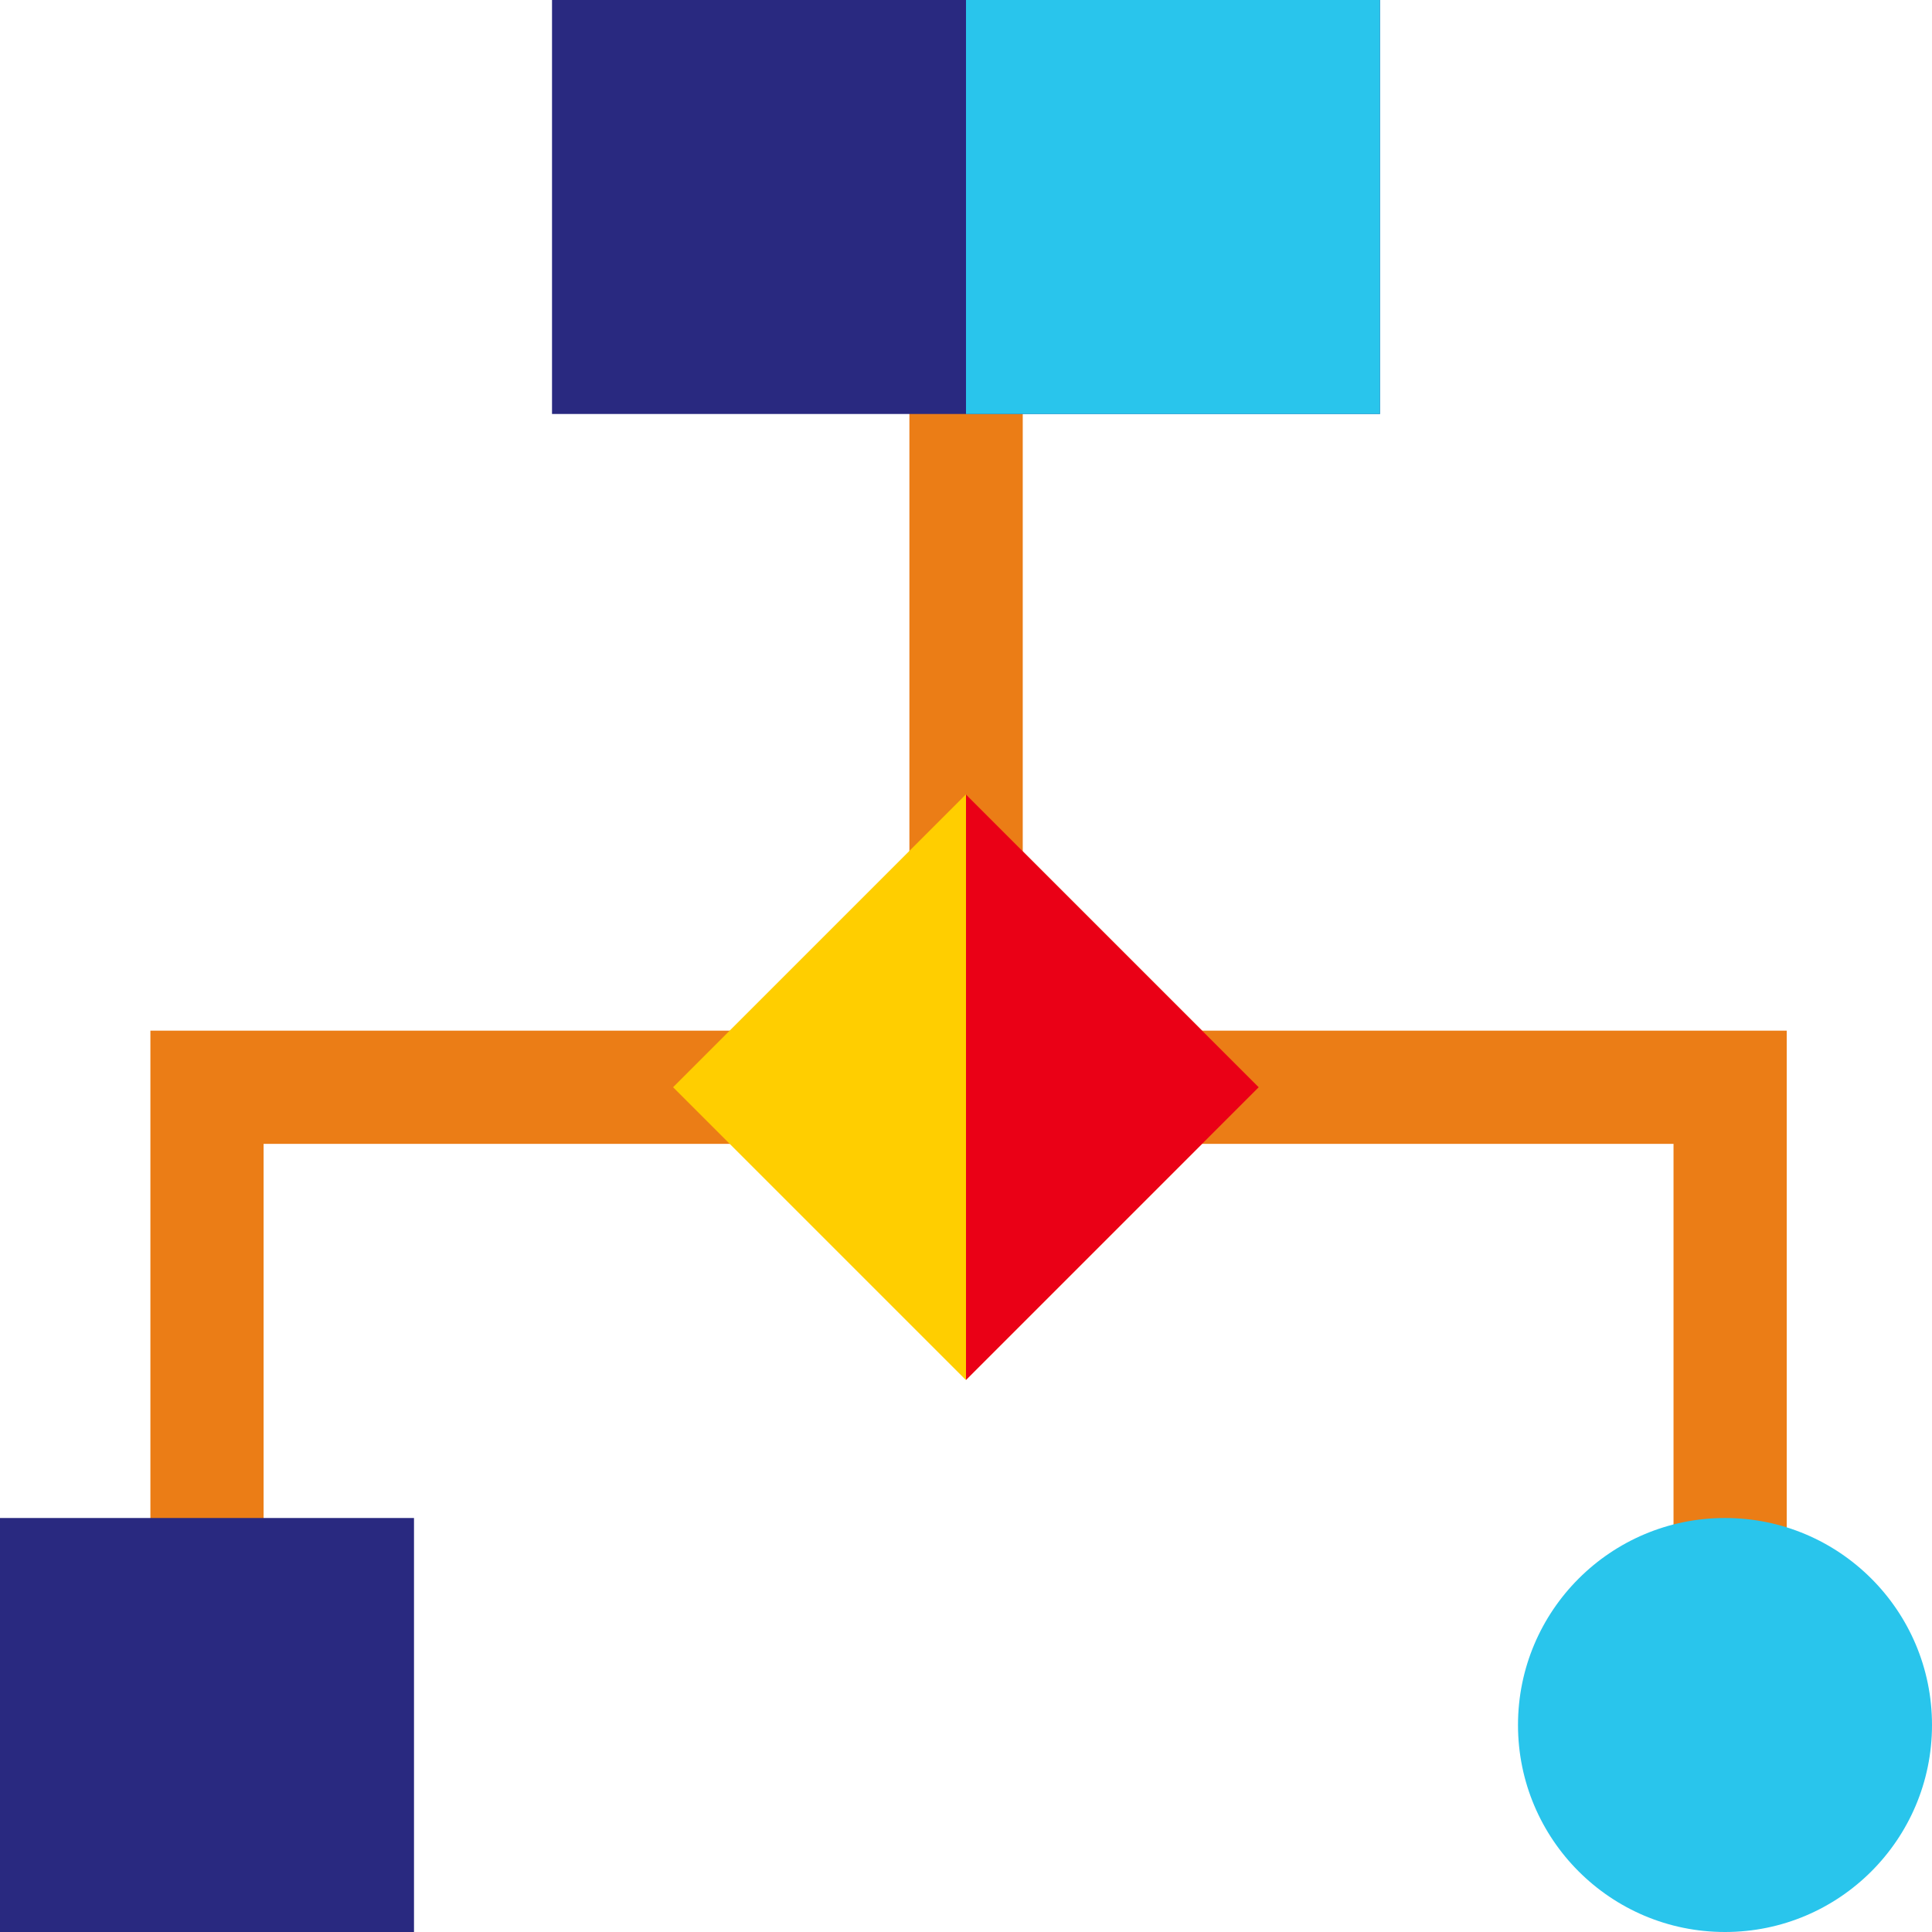 <?xml version="1.0"?>
<svg xmlns="http://www.w3.org/2000/svg" id="Capa_1" enable-background="new 0 0 512 512" height="512px" viewBox="0 0 512 512" width="512px" class=""><g transform="matrix(1 0 0 1 0 0)"><g><path d="m241 89.94h30v140.39h-30z" fill="#3c4a83" data-original="#3C4A83" class="" style="fill:#EB7D16" data-old_color="#3c4a83"/><path d="m256 89.94h15v140.39h-15z" fill="#2a386b" data-original="#2A386B" 
class="" style="fill:#EB7D16" data-old_color="#2a386b"/><path d="m69.857 430.304h-30v-157.169h168.582v30h-138.582z" fill="#3c4a83" data-original="#3C4A83" class="" style="fill:#EB7D16" data-old_color="#3c4a83"/><path d="m473.501 430.304h-30v-127.169h-138.583v-30h168.583z" fill="#2a386b" 
data-original="#2A386B" class="" style="fill:#EB7D16" data-old_color="#2a386b"/><path d="m0 402.286h109.714v109.714h-109.714z" fill="#60e2f4" data-original="#60E2F4" class="" style="fill:#292980" data-old_color="#60e2f4"/><path d="m146.29 0h219.42v109.71h-219.42z" fill="#60e2f4" data-original="#60E2F4" class="" style="fill:#292980" data-old_color="#60e2f4"/><path d="m256 0h109.71v109.71h-109.71z" fill="#29c5ec" data-original="#29C5EC" 
style="fill:#29C5EC" class=""/><circle cx="457.143" cy="457.143" fill="#29c5ec" r="54.857" data-original="#29C5EC" style="fill:#29C5EC" class=""/><path d="m201.143 233.273h109.715v109.715h-109.715z" fill="#ff641a" transform="matrix(.707 -.707 .707 .707 -128.758 265.411)" data-original="#FF641A" class="active-path" style="fill:#FFCE00" data-old_color="#ff641a"/><path d="m333.58 288.13-77.58 77.58v-155.16z" fill="#ea0016" data-original="#EA0016" class="" style="fill:#EA0016" 
data-old_color="#ea0016"/></g></g> </svg>

